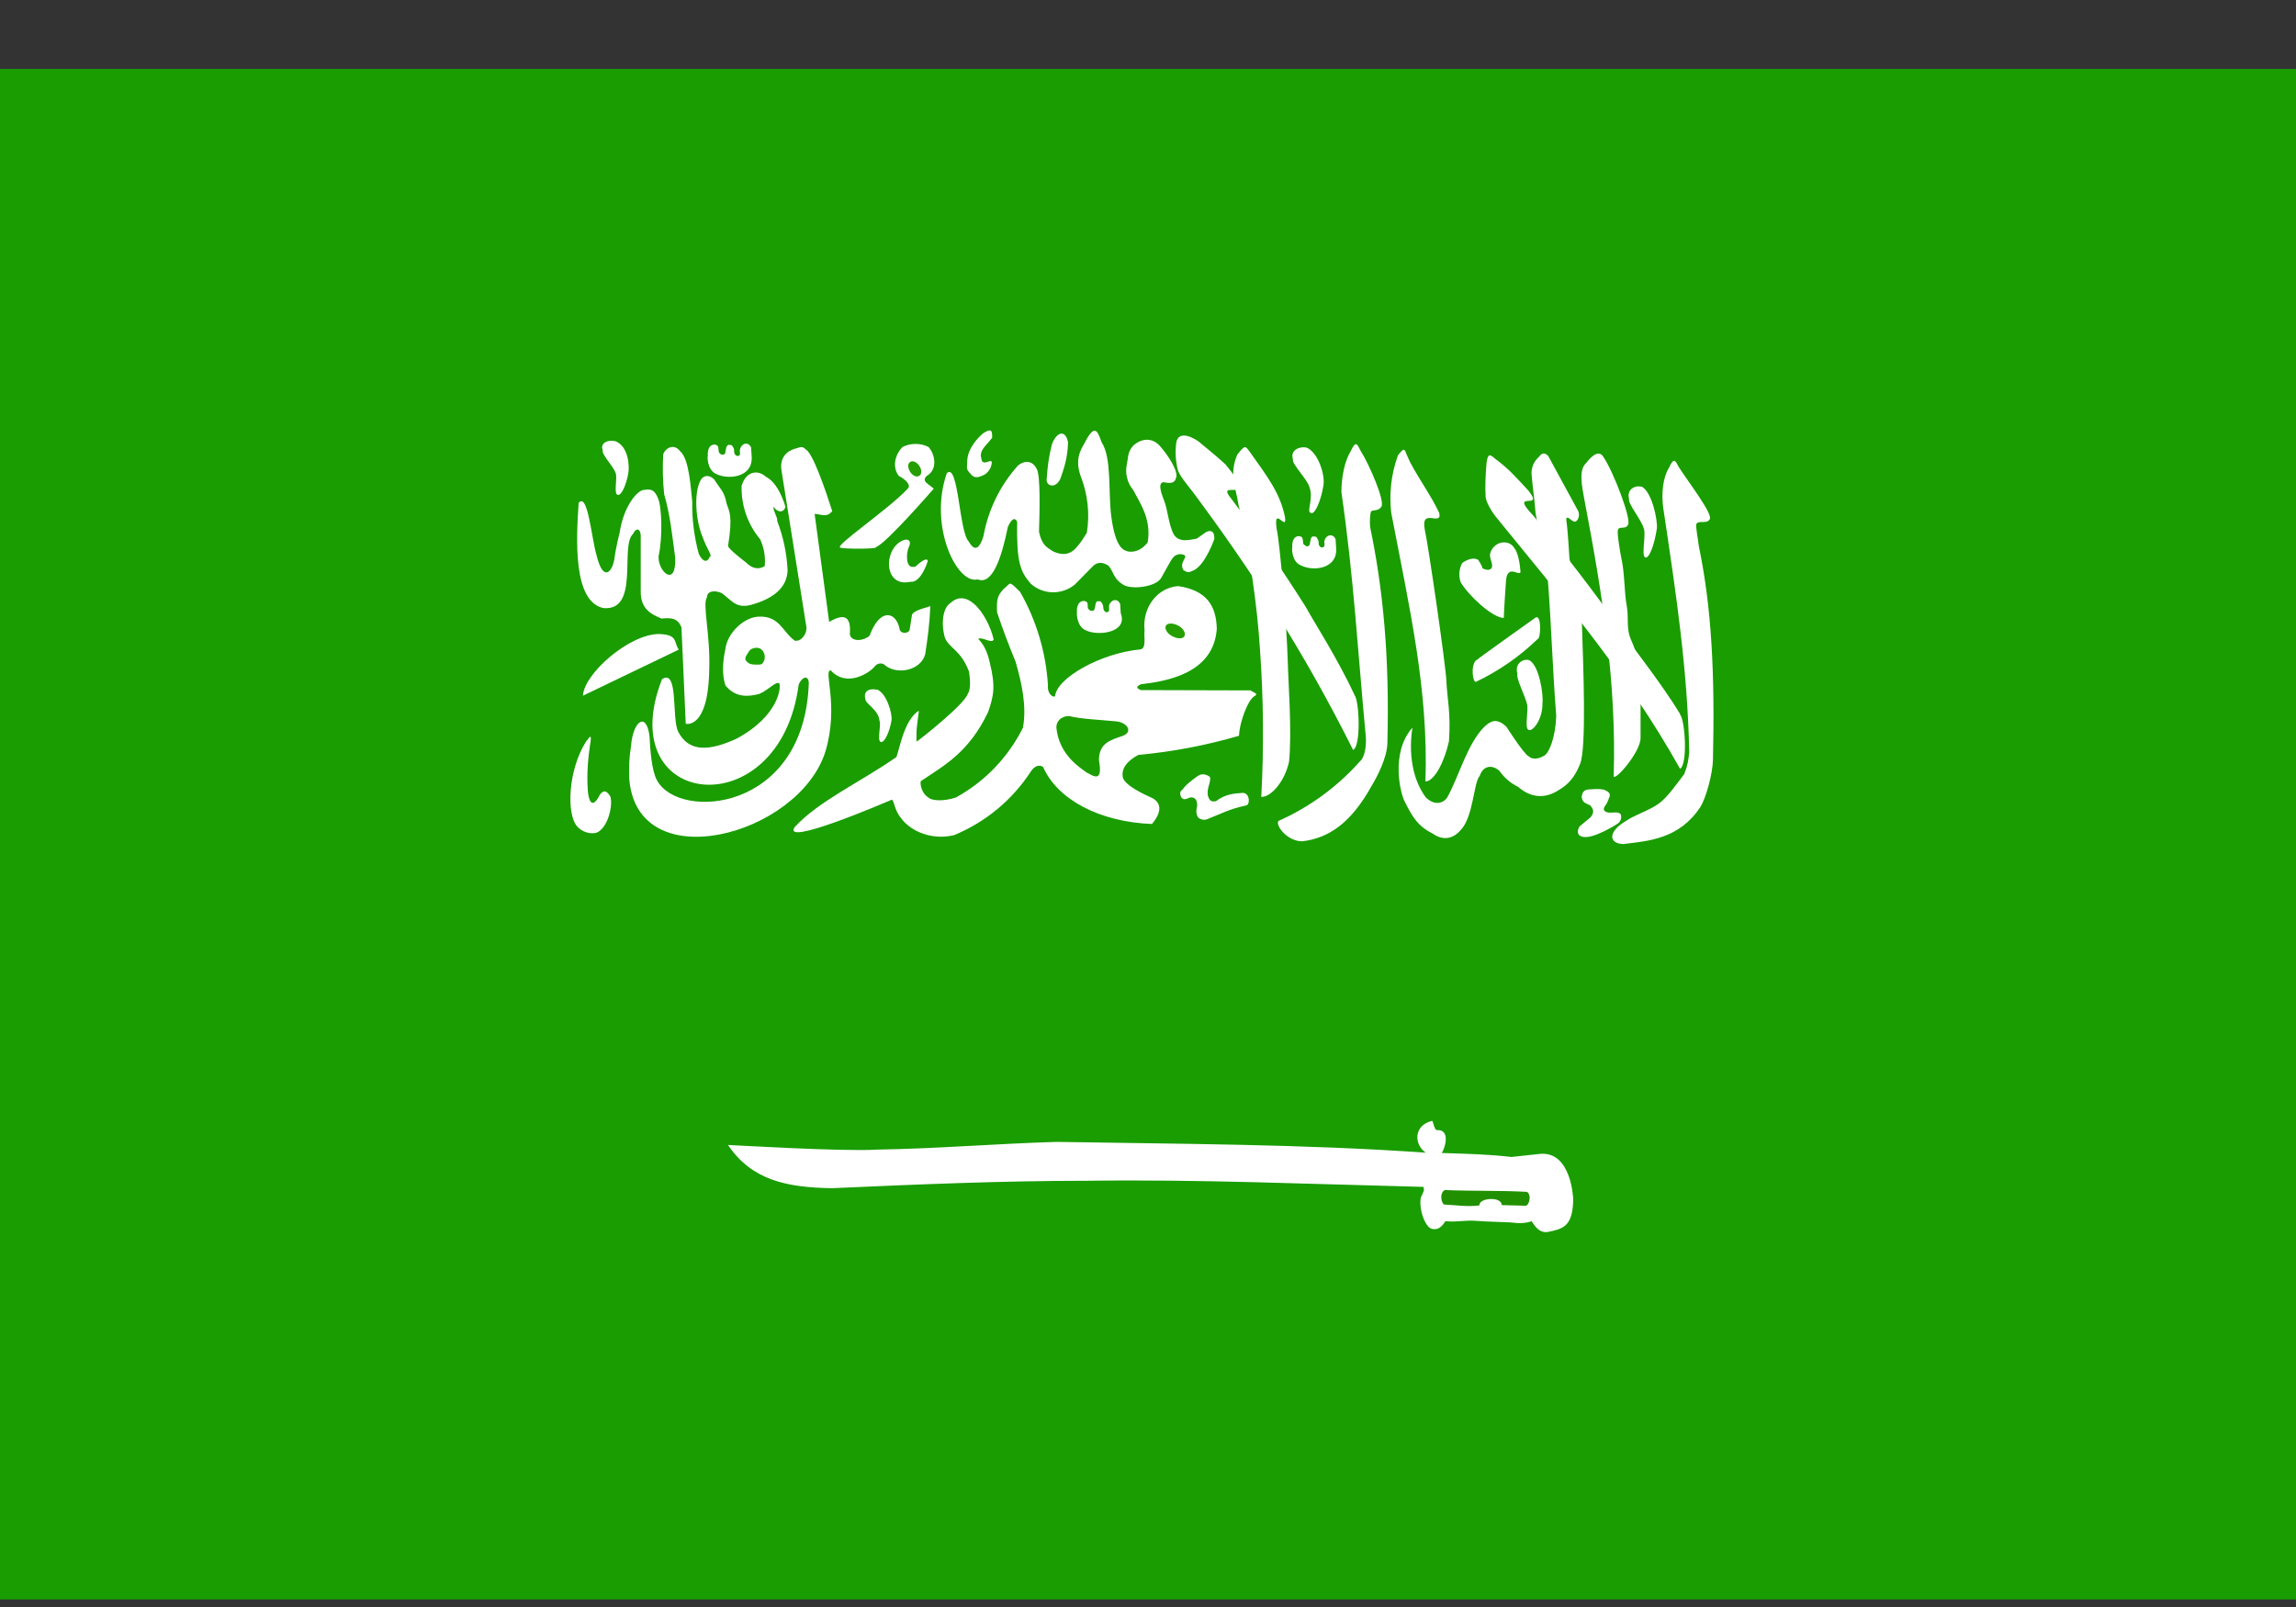 <svg width="30" height="21" viewBox="0 0 30 21" fill="none" xmlns="http://www.w3.org/2000/svg">
<rect x="0" y="0" width="30" height="21" fill="#333333" stroke="none"/>
<g id="Group">
<path id="Vector" fill-rule="evenodd" clip-rule="evenodd" d="M0 0.901H30V20.901H0V0.901Z" fill="#199D00"/>
<path id="Vector_2" fill-rule="evenodd" clip-rule="evenodd" d="M7.561 6.571C7.529 7.039 7.484 7.861 7.884 7.946C8.363 7.99 8.097 7.131 8.271 6.978C8.307 6.898 8.367 6.898 8.372 6.998V7.724C8.367 7.966 8.521 8.031 8.642 8.083C8.771 8.071 8.851 8.075 8.904 8.196L8.96 9.458C8.96 9.458 9.255 9.539 9.267 8.748C9.283 8.285 9.174 7.894 9.238 7.805C9.238 7.716 9.351 7.712 9.432 7.752C9.557 7.841 9.613 7.954 9.807 7.906C10.105 7.825 10.283 7.68 10.291 7.454C10.281 7.232 10.234 7.012 10.154 6.805C10.166 6.765 10.093 6.664 10.109 6.623C10.162 6.704 10.242 6.7 10.263 6.623C10.21 6.454 10.134 6.297 10.005 6.228C9.9 6.135 9.747 6.156 9.69 6.349C9.683 6.603 9.769 6.851 9.932 7.047C9.983 7.156 10.004 7.277 9.992 7.398C9.908 7.45 9.823 7.426 9.751 7.353C9.751 7.353 9.513 7.172 9.513 7.135C9.577 6.732 9.529 6.688 9.492 6.575C9.468 6.422 9.396 6.373 9.335 6.269C9.275 6.204 9.198 6.204 9.158 6.269C9.053 6.45 9.101 6.837 9.178 7.01C9.234 7.172 9.315 7.273 9.275 7.273C9.242 7.361 9.178 7.341 9.13 7.236C9.07 7.014 9.041 6.785 9.045 6.555C9.025 6.373 9.005 5.99 8.884 5.894C8.811 5.797 8.702 5.845 8.666 5.934C8.656 6.109 8.66 6.284 8.678 6.458C8.759 6.74 8.783 6.998 8.823 7.293C8.835 7.688 8.593 7.466 8.605 7.269C8.662 7.015 8.646 6.611 8.597 6.51C8.557 6.41 8.513 6.385 8.42 6.402C8.339 6.394 8.15 6.603 8.097 6.958C8.097 6.958 8.049 7.14 8.029 7.297C8.001 7.478 7.884 7.607 7.799 7.273C7.726 7.031 7.682 6.43 7.561 6.571Z" fill="white"/>
<path id="Vector_3" fill-rule="evenodd" clip-rule="evenodd" d="M8.867 8.49L7.617 9.091C7.629 8.809 8.21 8.293 8.605 8.285C8.863 8.293 8.799 8.385 8.867 8.486V8.49Z" fill="white"/>
<path id="Vector_4" fill-rule="evenodd" clip-rule="evenodd" d="M8.648 8.881C7.987 10.579 10.189 10.817 10.435 8.95C10.459 8.873 10.556 8.796 10.568 8.921C10.515 10.615 8.866 10.728 8.584 10.196C8.515 10.075 8.495 9.792 8.487 9.623C8.447 9.292 8.269 9.421 8.245 9.752C8.217 9.933 8.221 9.986 8.221 10.163C8.31 11.494 10.439 10.921 10.785 9.821C10.967 9.212 10.753 8.76 10.854 8.76C11.064 8.99 11.362 8.792 11.427 8.712C11.455 8.671 11.523 8.647 11.572 8.7C11.733 8.821 12.027 8.76 12.088 8.554C12.12 8.349 12.148 8.139 12.156 7.921C12.023 7.962 11.922 7.99 11.915 8.042L11.886 8.228C11.874 8.284 11.757 8.288 11.753 8.212C11.701 7.982 11.491 7.95 11.362 8.308C11.277 8.381 11.12 8.389 11.104 8.288C11.124 8.046 11.027 8.014 10.834 8.127L10.644 6.716C10.725 6.716 10.802 6.772 10.874 6.679C10.793 6.425 10.62 5.913 10.527 5.873C10.479 5.817 10.443 5.853 10.382 5.865C10.277 5.897 10.181 5.986 10.213 6.159L10.535 8.183C10.552 8.268 10.479 8.385 10.386 8.373C10.229 8.264 10.189 8.05 9.923 8.058C9.725 8.058 9.503 8.272 9.479 8.478C9.443 8.639 9.431 8.817 9.479 8.958C9.612 9.119 9.777 9.107 9.923 9.067C10.04 9.018 10.136 8.901 10.181 8.929C10.209 8.966 10.185 9.353 9.62 9.655C9.281 9.808 9.007 9.841 8.862 9.563C8.773 9.389 8.87 8.728 8.648 8.877V8.881Z" fill="white"/>
<path id="Vector_5" fill-rule="evenodd" clip-rule="evenodd" d="M11.443 7.151C11.576 7.107 12.201 6.385 12.201 6.385L12.108 6.312C12.072 6.28 12.076 6.252 12.108 6.22C12.261 6.131 12.213 5.929 12.132 5.841C12.08 5.814 12.022 5.801 11.963 5.801C11.904 5.801 11.846 5.814 11.793 5.841C11.685 5.95 11.66 6.115 11.745 6.22C11.826 6.26 11.914 6.341 11.858 6.389C11.6 6.663 10.898 7.135 10.979 7.155C10.995 7.175 11.431 7.175 11.443 7.155V7.151ZM7.656 9.692C7.422 10.066 7.402 10.627 7.535 10.792C7.6 10.873 7.713 10.905 7.797 10.881C7.947 10.816 8.011 10.518 7.975 10.409C7.927 10.329 7.886 10.32 7.838 10.385C7.733 10.595 7.689 10.45 7.681 10.333C7.664 10.111 7.685 9.901 7.709 9.74C7.737 9.575 7.709 9.623 7.656 9.692ZM17.701 9.087C17.475 8.599 17.16 8.115 17.06 7.929C16.756 7.448 16.433 6.978 16.092 6.522C15.85 6.232 16.491 6.643 16.011 6.067C15.83 5.905 15.818 5.901 15.664 5.772C15.588 5.716 15.402 5.619 15.37 5.78C15.354 5.896 15.36 6.013 15.386 6.127C15.402 6.208 15.519 6.341 15.58 6.421C16.346 7.45 17.027 8.494 17.68 9.8C17.785 9.752 17.761 9.171 17.701 9.087Z" fill="white"/>
<path id="Vector_6" fill-rule="evenodd" clip-rule="evenodd" d="M16.705 10.728C16.661 10.78 16.814 10.994 17.015 10.994C17.354 10.954 17.648 10.764 17.923 10.268C17.995 10.147 18.124 9.905 18.128 9.708C18.157 8.579 18.072 7.7 17.902 6.885C17.895 6.805 17.902 6.708 17.915 6.684C17.935 6.659 18.007 6.684 18.048 6.623C18.104 6.563 17.895 6.075 17.777 5.889C17.733 5.805 17.717 5.748 17.648 5.897C17.572 6.018 17.527 6.232 17.527 6.43C17.689 7.543 17.741 8.518 17.846 9.627C17.854 9.736 17.838 9.893 17.765 9.954C17.471 10.284 17.109 10.548 16.705 10.728ZM21.253 10.724C21.011 10.861 21.011 11.022 21.209 11.03C21.544 10.99 21.943 10.962 22.217 10.546C22.29 10.43 22.378 10.115 22.382 9.926C22.407 8.797 22.366 7.95 22.197 7.135C22.189 7.055 22.152 6.873 22.165 6.849C22.189 6.793 22.298 6.853 22.338 6.788C22.395 6.732 22.056 6.293 21.935 6.103C21.89 6.022 21.874 5.966 21.806 6.115C21.729 6.236 21.705 6.454 21.733 6.643C21.915 7.853 22.048 8.76 22.072 9.829C22.06 9.934 22.056 9.99 22.007 10.115C21.902 10.252 21.786 10.421 21.673 10.502C21.564 10.583 21.33 10.664 21.253 10.724Z" fill="white"/>
<path id="Vector_7" fill-rule="evenodd" clip-rule="evenodd" d="M21.436 9.639V8.901C21.433 8.717 21.391 8.536 21.315 8.369C21.242 8.208 21.287 8.083 21.254 7.909C21.222 7.74 21.23 7.482 21.182 7.28C21.166 7.2 21.125 6.95 21.141 6.925C21.157 6.869 21.234 6.925 21.27 6.861C21.327 6.8 21.077 6.155 20.952 5.974C20.907 5.893 20.827 5.917 20.722 6.054C20.629 6.139 20.666 6.341 20.702 6.53C20.944 7.792 21.121 8.938 21.085 10.135C21.073 10.24 21.44 9.833 21.436 9.639ZM19.649 8.075C19.5 8.075 19.182 7.776 19.085 7.607C19.071 7.566 19.066 7.523 19.069 7.48C19.073 7.437 19.085 7.395 19.105 7.357C19.162 7.317 19.25 7.276 19.315 7.317C19.315 7.317 19.379 7.413 19.367 7.425C19.448 7.466 19.488 7.442 19.496 7.405C19.5 7.349 19.468 7.313 19.468 7.244C19.508 7.071 19.71 7.042 19.782 7.155C19.839 7.224 19.859 7.369 19.867 7.47C19.867 7.518 19.787 7.458 19.738 7.47C19.694 7.486 19.682 7.538 19.678 7.587C19.67 7.716 19.654 7.921 19.649 8.071V8.075ZM16.843 9.954C16.883 9.567 16.831 8.885 16.827 8.659C16.811 8.123 16.722 7.087 16.682 6.917C16.633 6.591 16.815 6.954 16.791 6.764C16.73 6.442 16.549 6.216 16.339 5.917C16.27 5.825 16.274 5.804 16.166 5.942C16.053 6.208 16.154 6.389 16.182 6.595C16.335 7.268 16.424 7.885 16.464 8.498C16.509 9.135 16.515 9.775 16.48 10.413C16.597 10.421 16.782 10.228 16.843 9.954Z" fill="white"/>
<path id="Vector_8" fill-rule="evenodd" clip-rule="evenodd" d="M21.956 9.337C21.686 8.889 21.282 8.401 21.174 8.22C20.812 7.713 20.433 7.219 20.036 6.74C19.702 6.389 20.19 6.684 19.972 6.413C19.786 6.212 19.73 6.147 19.577 6.026C19.496 5.974 19.448 5.877 19.424 6.043C19.411 6.188 19.403 6.357 19.411 6.482C19.411 6.551 19.484 6.676 19.544 6.752C20.351 7.748 21.238 8.768 21.952 10.046C22.053 9.99 22.02 9.418 21.952 9.337H21.956Z" fill="white"/>
<path id="Vector_9" fill-rule="evenodd" clip-rule="evenodd" d="M9.79 8.506C9.77 8.543 9.726 8.587 9.742 8.627C9.774 8.668 9.798 8.68 9.847 8.684C9.887 8.684 9.951 8.692 9.964 8.668C9.978 8.65 9.988 8.628 9.991 8.606C9.995 8.583 9.992 8.56 9.984 8.538C9.943 8.426 9.814 8.466 9.79 8.506Z" fill="#1BA400"/>
<path id="Vector_10" fill-rule="evenodd" clip-rule="evenodd" d="M18.838 15.067C19.197 15.079 19.431 15.083 19.75 15.119L20.121 15.079C20.536 15.039 20.556 15.672 20.556 15.672C20.552 16.043 20.407 16.059 20.225 16.099C20.121 16.115 20.064 16.039 20.012 15.958C19.943 15.986 19.85 15.99 19.733 15.974C19.584 15.966 19.435 15.966 19.29 15.954C19.129 15.942 19.044 15.974 18.887 15.958C18.85 16.01 18.806 16.079 18.713 16.059C18.633 16.051 18.536 15.821 18.564 15.652C18.621 15.527 18.605 15.567 18.6 15.51C17.133 15.474 15.657 15.41 14.217 15.43C13.088 15.43 11.979 15.478 10.871 15.527C10.278 15.518 9.822 15.422 9.512 14.962C9.54 14.962 11.024 15.051 11.455 15.023C12.262 15.01 12.992 14.946 13.81 14.922C15.423 14.95 17.016 14.95 18.629 15.063C18.475 14.958 18.467 14.708 18.709 14.648C18.725 14.635 18.738 14.768 18.774 14.768C18.959 14.756 18.879 15.01 18.838 15.067ZM12.371 6.184C12.129 6.881 12.508 7.643 12.774 7.571C12.967 7.652 13.088 7.285 13.169 6.885C13.221 6.772 13.262 6.76 13.29 6.817C13.282 7.349 13.33 7.466 13.467 7.627C13.546 7.698 13.648 7.738 13.753 7.74C13.859 7.742 13.962 7.706 14.044 7.639L14.282 7.397C14.334 7.345 14.403 7.341 14.479 7.389C14.552 7.458 14.54 7.571 14.697 7.652C14.826 7.704 15.108 7.664 15.173 7.551C15.258 7.402 15.282 7.349 15.322 7.293C15.383 7.212 15.488 7.244 15.488 7.272C15.479 7.317 15.419 7.365 15.459 7.446C15.532 7.502 15.552 7.466 15.596 7.454C15.75 7.381 15.867 7.043 15.867 7.043C15.871 6.922 15.802 6.93 15.758 6.954L15.637 7.039C15.556 7.051 15.411 7.099 15.338 6.986C15.266 6.853 15.262 6.664 15.205 6.527C15.205 6.518 15.108 6.313 15.201 6.301C15.246 6.309 15.346 6.333 15.363 6.252C15.411 6.172 15.258 5.942 15.153 5.825C15.064 5.728 14.935 5.716 14.814 5.817C14.733 5.897 14.742 5.978 14.725 6.063C14.711 6.122 14.711 6.183 14.726 6.242C14.739 6.301 14.767 6.355 14.806 6.402C14.891 6.567 15.048 6.781 14.996 7.087C14.996 7.087 14.903 7.228 14.746 7.208C14.681 7.192 14.576 7.168 14.52 6.748C14.479 6.43 14.528 5.986 14.395 5.781C14.346 5.652 14.314 5.531 14.193 5.748C14.161 5.829 14.024 5.958 14.121 6.224C14.213 6.458 14.241 6.713 14.201 6.962C14.145 7.047 14.133 7.079 14.056 7.164C13.955 7.272 13.842 7.244 13.758 7.204C13.677 7.152 13.613 7.123 13.576 6.95C13.584 6.676 13.596 6.228 13.548 6.131C13.475 5.986 13.354 6.039 13.302 6.083C13.068 6.342 12.912 6.662 12.85 7.006C12.782 7.228 12.709 7.168 12.657 7.075C12.532 6.954 12.524 6.031 12.371 6.184Z" fill="white"/>
<path id="Vector_11" fill-rule="evenodd" clip-rule="evenodd" d="M13.104 7.704C13.217 7.623 13.165 7.571 13.33 7.736C13.543 8.11 13.667 8.528 13.693 8.958C13.681 9.059 13.754 9.119 13.786 9.099C13.802 8.865 14.379 8.534 14.903 8.486C14.983 8.47 14.943 8.317 14.955 8.236C14.923 7.946 15.116 7.679 15.395 7.659C15.766 7.716 15.891 7.913 15.899 8.216C15.858 8.8 15.249 8.901 14.907 8.942C14.854 8.966 14.834 8.99 14.907 9.018L16.338 9.022L16.411 9.063C16.419 9.103 16.391 9.071 16.33 9.163C16.27 9.256 16.193 9.474 16.189 9.615C15.76 9.74 15.32 9.824 14.874 9.865C14.721 9.946 14.645 10.05 14.673 10.167C14.725 10.3 15.072 10.43 15.072 10.438C15.137 10.478 15.213 10.575 15.052 10.768C14.354 10.74 13.814 10.442 13.629 10.022C13.572 9.982 13.508 10.022 13.471 10.079C13.229 10.452 12.879 10.743 12.467 10.913C12.189 10.982 11.907 10.873 11.774 10.692C11.685 10.587 11.689 10.474 11.653 10.45C11.504 10.514 10.217 11.063 10.383 10.809C10.693 10.47 11.237 10.224 11.713 9.893C11.754 9.784 11.814 9.409 12.004 9.288C12.012 9.288 11.971 9.506 11.975 9.599C11.975 9.675 11.971 9.704 11.987 9.684C12.02 9.663 12.6 9.208 12.645 9.067C12.701 8.986 12.661 8.784 12.661 8.776C12.556 8.494 12.403 8.474 12.346 8.333C12.294 8.147 12.318 7.938 12.423 7.877C12.516 7.792 12.624 7.8 12.729 7.893C12.85 7.998 12.951 8.204 12.983 8.357C12.963 8.417 12.83 8.317 12.782 8.349C12.862 8.43 12.903 8.53 12.931 8.651C13.012 8.974 12.983 9.095 12.911 9.305C12.653 9.845 12.322 10.01 12.032 10.208C12.024 10.212 12.02 10.349 12.129 10.421C12.169 10.462 12.318 10.478 12.491 10.421C12.869 10.213 13.174 9.895 13.366 9.51C13.419 9.22 13.346 8.913 13.27 8.647C13.182 8.435 13.101 8.22 13.028 8.002C13.02 7.841 13.032 7.784 13.108 7.704H13.104ZM9.362 6.196C9.524 6.272 9.834 6.236 9.822 5.974L9.814 5.849C9.782 5.768 9.689 5.788 9.669 5.873C9.661 5.897 9.681 5.942 9.657 5.954C9.641 5.966 9.588 5.958 9.592 5.885C9.592 5.861 9.576 5.837 9.564 5.821C9.552 5.817 9.548 5.813 9.528 5.813C9.504 5.813 9.508 5.821 9.491 5.841L9.479 5.901C9.479 5.929 9.467 5.938 9.447 5.942C9.427 5.942 9.431 5.942 9.415 5.934C9.403 5.921 9.391 5.917 9.391 5.897L9.383 5.833C9.372 5.821 9.358 5.812 9.342 5.809C9.249 5.809 9.245 5.913 9.249 5.954C9.241 5.958 9.237 6.143 9.362 6.196Z" fill="white"/>
<path id="Vector_12" fill-rule="evenodd" clip-rule="evenodd" d="M14.185 8.236C14.346 8.317 14.741 8.268 14.644 8.014L14.636 7.893C14.604 7.813 14.515 7.833 14.491 7.913C14.487 7.938 14.503 7.982 14.479 7.994C14.467 8.01 14.415 8.002 14.415 7.93C14.415 7.905 14.398 7.881 14.386 7.865C14.378 7.857 14.37 7.857 14.35 7.857C14.33 7.857 14.33 7.861 14.318 7.881L14.306 7.942C14.302 7.97 14.29 7.982 14.273 7.982C14.249 7.982 14.257 7.982 14.237 7.974C14.229 7.962 14.213 7.958 14.213 7.938C14.213 7.917 14.213 7.885 14.205 7.873C14.197 7.861 14.181 7.857 14.165 7.853C14.076 7.853 14.068 7.954 14.072 7.994C14.068 8.002 14.064 8.184 14.185 8.236ZM16.999 7.389C17.16 7.47 17.471 7.434 17.459 7.172L17.451 7.047C17.419 6.966 17.326 6.986 17.306 7.067C17.298 7.095 17.318 7.135 17.294 7.147C17.277 7.163 17.225 7.155 17.229 7.083C17.229 7.059 17.209 7.034 17.201 7.018C17.189 7.014 17.185 7.01 17.16 7.01C17.14 7.01 17.14 7.018 17.128 7.038L17.116 7.099C17.116 7.123 17.104 7.135 17.084 7.139C17.064 7.139 17.068 7.139 17.052 7.127C17.04 7.119 17.027 7.111 17.027 7.095C17.027 7.075 17.023 7.042 17.015 7.026C17.007 7.014 16.995 7.01 16.975 7.006C16.886 7.006 16.882 7.111 16.886 7.147C16.878 7.155 16.874 7.341 16.999 7.389ZM18.451 9.514C18.169 9.837 18.294 10.369 18.358 10.482C18.455 10.676 18.527 10.796 18.713 10.889C18.882 11.01 19.011 10.934 19.084 10.849C19.253 10.676 19.253 10.228 19.334 10.139C19.39 9.978 19.527 10.006 19.596 10.079C19.658 10.166 19.741 10.237 19.838 10.284C19.995 10.421 20.181 10.446 20.366 10.325C20.491 10.252 20.576 10.159 20.648 9.978C20.729 9.756 20.689 8.74 20.669 8.139C20.665 8.091 20.507 7.309 20.507 7.301C20.507 7.292 20.483 6.901 20.467 6.809C20.467 6.772 20.455 6.76 20.495 6.768C20.535 6.801 20.544 6.805 20.568 6.817C20.608 6.825 20.648 6.752 20.624 6.684L20.229 5.958C20.201 5.93 20.16 5.897 20.108 5.97C20.078 5.997 20.053 6.029 20.036 6.066C20.02 6.103 20.011 6.143 20.011 6.184C20.023 6.357 20.052 6.53 20.064 6.704L20.225 7.583C20.273 8.212 20.285 8.724 20.334 9.357C20.326 9.619 20.245 9.853 20.165 9.881C20.165 9.881 20.048 9.954 19.971 9.881C19.91 9.853 19.681 9.494 19.681 9.494C19.56 9.385 19.487 9.413 19.398 9.494C19.173 9.716 19.068 10.135 18.91 10.421C18.87 10.486 18.753 10.543 18.628 10.418C18.306 9.974 18.495 9.353 18.455 9.514H18.451ZM17.072 5.849C17.221 5.909 17.322 6.212 17.29 6.357C17.261 6.534 17.181 6.732 17.128 6.704C17.064 6.684 17.169 6.526 17.108 6.361C17.076 6.256 16.874 6.059 16.894 6.002C16.854 5.881 16.983 5.829 17.072 5.849Z" fill="white"/>
<path id="Vector_13" fill-rule="evenodd" clip-rule="evenodd" d="M18.932 9.692C18.96 9.329 18.907 9.111 18.899 8.901C18.891 8.692 18.657 7.087 18.617 6.925C18.557 6.623 18.839 6.885 18.807 6.708C18.71 6.486 18.472 6.163 18.395 5.974C18.351 5.893 18.367 5.817 18.266 5.95C18.179 6.189 18.149 6.446 18.178 6.7C18.419 7.962 18.666 9.01 18.625 10.212C18.742 10.212 18.875 9.95 18.932 9.688V9.692ZM21.448 6.357C21.585 6.425 21.661 6.8 21.649 6.905C21.621 7.103 21.549 7.309 21.496 7.284C21.444 7.26 21.508 6.994 21.48 6.913C21.452 6.796 21.27 6.587 21.286 6.522C21.25 6.393 21.367 6.337 21.448 6.361V6.357ZM11.46 9.01C11.589 9.063 11.661 9.333 11.649 9.413C11.625 9.559 11.557 9.712 11.508 9.696C11.456 9.675 11.516 9.482 11.492 9.421C11.48 9.272 11.303 9.196 11.307 9.135C11.274 9.014 11.383 8.994 11.46 9.014V9.01Z" fill="white"/>
<path id="Vector_14" fill-rule="evenodd" clip-rule="evenodd" d="M14.569 9.425C14.73 9.434 14.815 9.567 14.662 9.619C14.509 9.671 14.359 9.712 14.359 9.934C14.416 10.244 14.279 10.135 14.198 10.095C14.105 10.026 13.839 9.865 13.803 9.51C13.799 9.43 13.863 9.357 13.968 9.357C14.13 9.397 14.363 9.405 14.565 9.425H14.569Z" fill="#1B9D00"/>
<path id="Vector_15" fill-rule="evenodd" clip-rule="evenodd" d="M8.025 5.76C8.214 5.817 8.226 6.095 8.21 6.18C8.186 6.329 8.118 6.486 8.069 6.466C8.017 6.45 8.069 6.248 8.045 6.184C8.017 6.095 7.855 5.934 7.876 5.885C7.835 5.788 7.948 5.744 8.025 5.764V5.76ZM11.771 7.075C11.626 7.155 11.569 7.389 11.658 7.526C11.743 7.647 11.876 7.603 11.896 7.603C12.037 7.619 12.122 7.333 12.122 7.333C12.122 7.333 12.126 7.252 11.96 7.405C11.888 7.417 11.88 7.393 11.86 7.353C11.842 7.277 11.851 7.198 11.884 7.127C11.908 7.059 11.851 7.026 11.771 7.075ZM12.86 5.651C12.791 5.704 12.642 5.853 12.638 6.026C12.638 6.123 12.618 6.123 12.678 6.188C12.726 6.252 12.775 6.248 12.868 6.2C12.891 6.185 12.91 6.165 12.926 6.142C12.941 6.119 12.951 6.094 12.956 6.067C12.98 5.954 12.839 6.119 12.823 5.994C12.791 5.881 12.88 5.833 12.964 5.72C12.964 5.643 12.964 5.591 12.864 5.651H12.86ZM13.743 5.813C13.707 5.954 13.686 6.099 13.678 6.244C13.654 6.353 13.791 6.397 13.855 6.256C13.948 6.002 13.948 5.893 13.956 5.784C13.928 5.623 13.815 5.623 13.743 5.809V5.813ZM19.287 8.631C19.303 8.611 20.069 8.067 20.069 8.067C20.146 8.042 20.13 8.349 20.093 8.349C19.857 8.578 19.584 8.768 19.287 8.909C19.247 8.934 19.21 8.7 19.287 8.627V8.631ZM19.98 8.627C20.113 8.692 20.17 9.087 20.154 9.192C20.158 9.401 20.025 9.567 19.972 9.538C19.916 9.514 19.976 9.28 19.952 9.2C19.924 9.083 19.807 8.865 19.827 8.805C19.787 8.672 19.9 8.603 19.98 8.627ZM15.448 10.321C15.501 10.24 15.662 10.131 15.666 10.131C15.743 10.091 15.815 10.159 15.811 10.155C15.823 10.232 15.763 10.3 15.783 10.401C15.799 10.442 15.811 10.486 15.888 10.47C16.009 10.377 16.122 10.369 16.243 10.361C16.335 10.369 16.335 10.522 16.279 10.526C16.053 10.575 15.956 10.635 15.795 10.696C15.718 10.74 15.654 10.684 15.654 10.68C15.654 10.675 15.614 10.635 15.642 10.534C15.646 10.454 15.614 10.413 15.549 10.421C15.497 10.446 15.452 10.462 15.428 10.405C15.416 10.365 15.416 10.345 15.448 10.321ZM20.783 10.53C20.815 10.571 20.839 10.611 20.783 10.68L20.638 10.8C20.61 10.849 20.597 10.913 20.674 10.934C20.815 10.974 21.146 10.76 21.146 10.756C21.198 10.716 21.182 10.639 21.174 10.639C21.146 10.603 21.073 10.623 21.029 10.619C21.005 10.619 20.932 10.607 20.964 10.543C20.997 10.502 21.005 10.478 21.025 10.425C21.049 10.377 21.029 10.345 20.948 10.317C20.868 10.305 20.835 10.313 20.747 10.317C20.694 10.329 20.678 10.349 20.666 10.409C20.674 10.498 20.726 10.494 20.787 10.53H20.783Z" fill="white"/>
<path id="Vector_16" fill-rule="evenodd" clip-rule="evenodd" d="M15.476 8.313C15.456 8.353 15.384 8.349 15.315 8.313C15.246 8.276 15.214 8.212 15.234 8.176C15.255 8.139 15.327 8.139 15.396 8.176C15.464 8.212 15.496 8.276 15.476 8.313ZM11.996 6.224C11.956 6.236 11.904 6.2 11.88 6.143C11.855 6.087 11.867 6.043 11.908 6.03C11.948 6.018 12.001 6.059 12.025 6.111C12.049 6.164 12.037 6.216 11.996 6.224Z" fill="#259F00"/>
<path id="Vector_17" fill-rule="evenodd" clip-rule="evenodd" d="M18.88 15.551C19.243 15.567 19.59 15.555 19.953 15.575C20.021 15.627 19.973 15.768 19.928 15.756L19.622 15.748C19.622 15.631 19.319 15.652 19.331 15.752C19.17 15.773 19.025 15.748 18.864 15.74C18.815 15.68 18.823 15.575 18.88 15.551Z" fill="#209000"/>
</g>
</svg>
